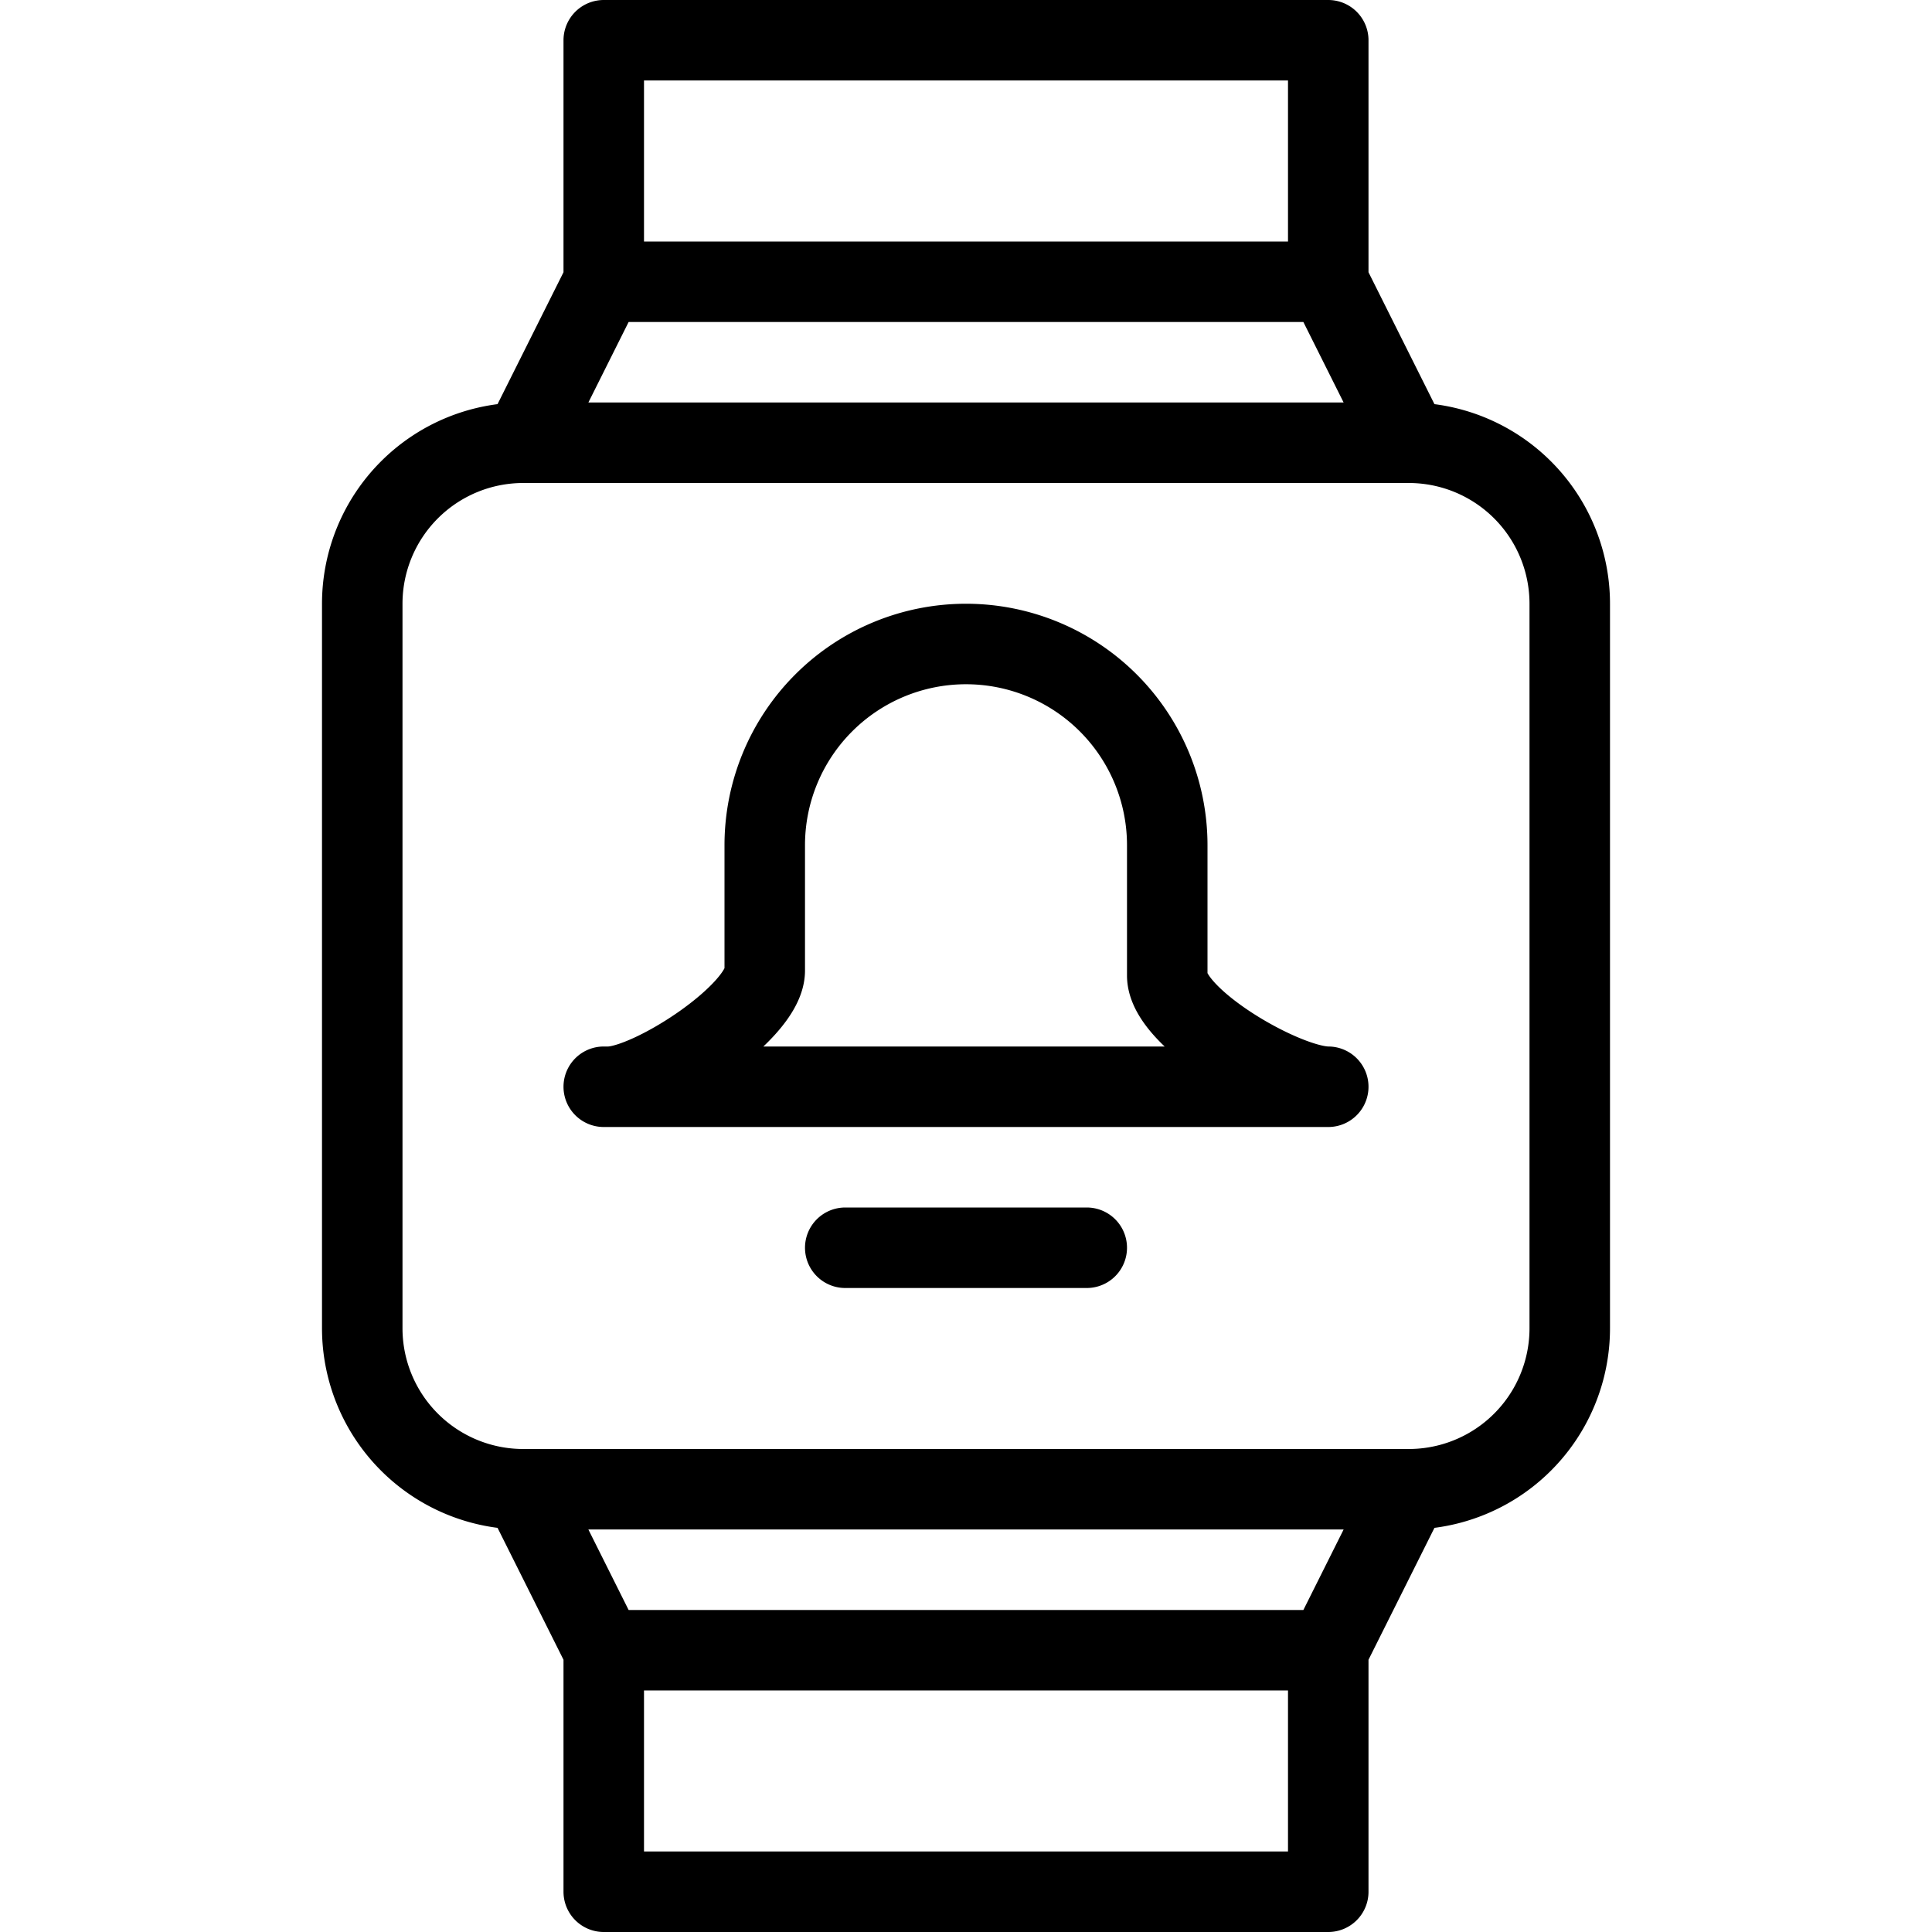 <svg xmlns="http://www.w3.org/2000/svg" viewBox="0 0 24 24" width="24" height="24"><g fill="none" stroke="#000" stroke-linejoin="round" stroke-miterlimit="10"><path d="M19.5 16.5a2 2 0 01-2 2h-11a2 2 0 01-2-2v-9a2 2 0 012-2h11a2 2 0 012 2v9zm-3-13h-9l-1 2h11zm-9-3h9v3h-9zm0 20h9l1-2h-11zm0 0h9v3h-9z"/><path stroke-linecap="round" d="M14.5 10.5a2.5 2.5 0 10-5 0v1.557c0 .521-1.422 1.443-1.942 1.443H7.5h9c-.539 0-2-.843-2-1.381V10.5zm-4 5h3"/></g><path fill="none" d="M0 0h24v24H0z"/></svg>